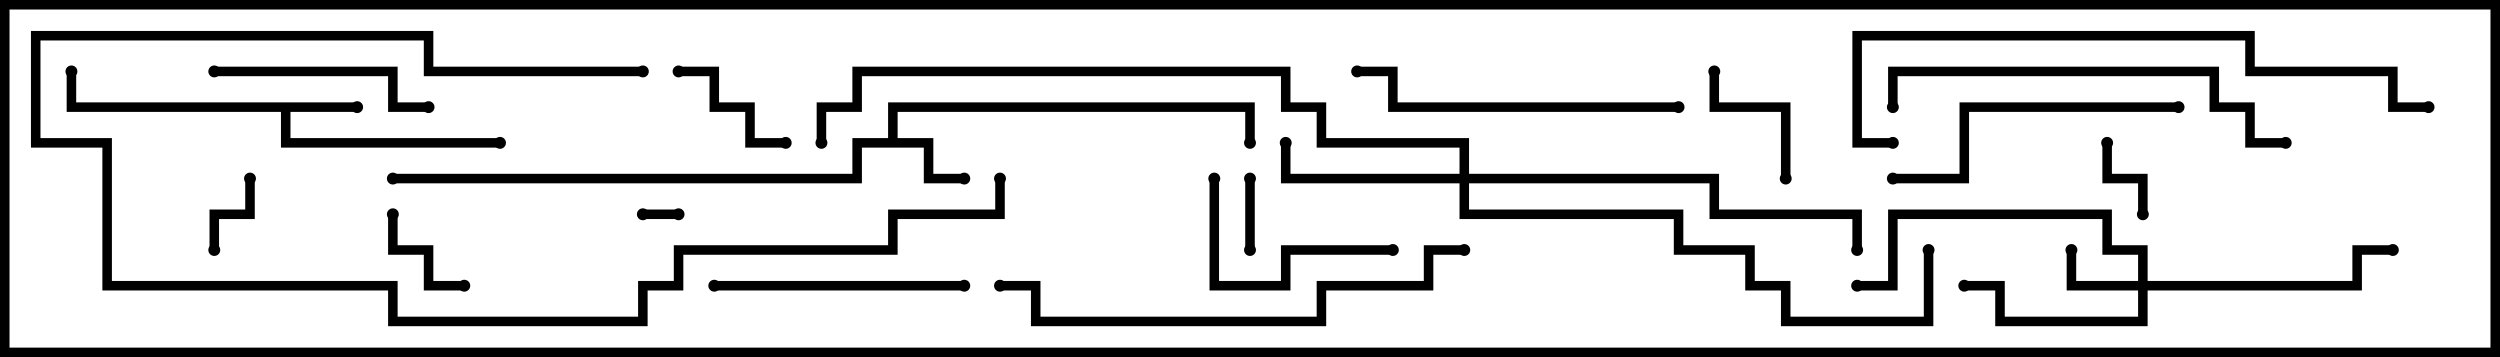 <svg version="1.1" width="105" height="15" xmlns="http://www.w3.org/2000/svg"><path d="M15,4.3L15,4.7L12.2,4.7L12.2,5.8L21,5.8L21,6.2L11.8,6.2L11.8,4.7L2.8,4.7L2.8,3L3.2,3L3.2,4.3z" stroke="none"/><path d="M37.3,5.8L37.3,4.3L52.7,4.3L52.7,6L52.3,6L52.3,4.7L37.7,4.7L37.7,5.8L39.2,5.8L39.2,7.3L40.5,7.3L40.5,7.7L38.8,7.7L38.8,6.2L36.2,6.2L36.2,7.7L16.5,7.7L16.5,7.3L35.8,7.3L35.8,5.8z" stroke="none"/><path d="M89.8,11.8L89.8,10.7L88.3,10.7L88.3,9.2L79.7,9.2L79.7,12.2L78,12.2L78,11.8L79.3,11.8L79.3,8.8L88.7,8.8L88.7,10.3L90.2,10.3L90.2,11.8L98.8,11.8L98.8,10.3L100.5,10.3L100.5,10.7L99.2,10.7L99.2,12.2L90.2,12.2L90.2,13.7L83.8,13.7L83.8,12.2L82.5,12.2L82.5,11.8L84.2,11.8L84.2,13.3L89.8,13.3L89.8,12.2L86.8,12.2L86.8,10.5L87.2,10.5L87.2,11.8z" stroke="none"/><path d="M61.3,7.3L61.3,6.2L55.3,6.2L55.3,4.7L53.8,4.7L53.8,3.2L36.2,3.2L36.2,4.7L34.7,4.7L34.7,6L34.3,6L34.3,4.3L35.8,4.3L35.8,2.8L54.2,2.8L54.2,4.3L55.7,4.3L55.7,5.8L61.7,5.8L61.7,7.3L72.2,7.3L72.2,8.8L78.2,8.8L78.2,10.5L77.8,10.5L77.8,9.2L71.8,9.2L71.8,7.7L61.7,7.7L61.7,8.8L70.7,8.8L70.7,10.3L73.7,10.3L73.7,11.8L75.2,11.8L75.2,13.3L80.8,13.3L80.8,10.5L81.2,10.5L81.2,13.7L74.8,13.7L74.8,12.2L73.3,12.2L73.3,10.7L70.3,10.7L70.3,9.2L61.3,9.2L61.3,7.7L53.8,7.7L53.8,6L54.2,6L54.2,7.3z" stroke="none"/><path d="M27,9.2L27,8.8L28.5,8.8L28.5,9.2z" stroke="none"/><path d="M52.7,10.5L52.3,10.5L52.3,7.5L52.7,7.5z" stroke="none"/><path d="M88.3,6L88.7,6L88.7,7.3L90.2,7.3L90.2,9L89.8,9L89.8,7.7L88.3,7.7z" stroke="none"/><path d="M9.2,10.5L8.8,10.5L8.8,8.8L10.3,8.8L10.3,7.5L10.7,7.5L10.7,9.2L9.2,9.2z" stroke="none"/><path d="M16.3,9L16.7,9L16.7,10.3L18.2,10.3L18.2,11.8L19.5,11.8L19.5,12.2L17.8,12.2L17.8,10.7L16.3,10.7z" stroke="none"/><path d="M75.2,7.5L74.8,7.5L74.8,4.7L71.8,4.7L71.8,3L72.2,3L72.2,4.3L75.2,4.3z" stroke="none"/><path d="M28.5,3.2L28.5,2.8L30.2,2.8L30.2,4.3L31.7,4.3L31.7,5.8L33,5.8L33,6.2L31.3,6.2L31.3,4.7L29.8,4.7L29.8,3.2z" stroke="none"/><path d="M58.5,10.3L58.5,10.7L54.2,10.7L54.2,12.2L50.8,12.2L50.8,7.5L51.2,7.5L51.2,11.8L53.8,11.8L53.8,10.3z" stroke="none"/><path d="M9,3.2L9,2.8L16.7,2.8L16.7,4.3L18,4.3L18,4.7L16.3,4.7L16.3,3.2z" stroke="none"/><path d="M30,12.2L30,11.8L40.5,11.8L40.5,12.2z" stroke="none"/><path d="M91.5,4.3L91.5,4.7L82.7,4.7L82.7,7.7L79.5,7.7L79.5,7.3L82.3,7.3L82.3,4.3z" stroke="none"/><path d="M70.5,4.3L70.5,4.7L58.3,4.7L58.3,3.2L57,3.2L57,2.8L58.7,2.8L58.7,4.3z" stroke="none"/><path d="M27,2.8L27,3.2L17.8,3.2L17.8,1.7L1.7,1.7L1.7,5.8L4.7,5.8L4.7,11.8L16.7,11.8L16.7,13.3L26.8,13.3L26.8,11.8L28.3,11.8L28.3,10.3L37.3,10.3L37.3,8.8L41.8,8.8L41.8,7.5L42.2,7.5L42.2,9.2L37.7,9.2L37.7,10.7L28.7,10.7L28.7,12.2L27.2,12.2L27.2,13.7L16.3,13.7L16.3,12.2L4.3,12.2L4.3,6.2L1.3,6.2L1.3,1.3L18.2,1.3L18.2,2.8z" stroke="none"/><path d="M96,5.8L96,6.2L94.3,6.2L94.3,4.7L92.8,4.7L92.8,3.2L79.7,3.2L79.7,4.5L79.3,4.5L79.3,2.8L93.2,2.8L93.2,4.3L94.7,4.3L94.7,5.8z" stroke="none"/><path d="M61.5,10.3L61.5,10.7L60.2,10.7L60.2,12.2L55.7,12.2L55.7,13.7L43.3,13.7L43.3,12.2L42,12.2L42,11.8L43.7,11.8L43.7,13.3L55.3,13.3L55.3,11.8L59.8,11.8L59.8,10.3z" stroke="none"/><path d="M79.5,5.8L79.5,6.2L77.8,6.2L77.8,1.3L94.7,1.3L94.7,2.8L100.7,2.8L100.7,4.3L102,4.3L102,4.7L100.3,4.7L100.3,3.2L94.3,3.2L94.3,1.7L78.2,1.7L78.2,5.8z" stroke="none"/><circle cx="15" cy="4.5" r="0.25" stroke-width="0" fill="#000" /><circle cx="21" cy="6" r="0.25" stroke-width="0" fill="#000" /><circle cx="3" cy="3" r="0.25" stroke-width="0" fill="#000" /><circle cx="40.5" cy="7.5" r="0.25" stroke-width="0" fill="#000" /><circle cx="52.5" cy="6" r="0.25" stroke-width="0" fill="#000" /><circle cx="16.5" cy="7.5" r="0.25" stroke-width="0" fill="#000" /><circle cx="87" cy="10.5" r="0.25" stroke-width="0" fill="#000" /><circle cx="82.5" cy="12" r="0.25" stroke-width="0" fill="#000" /><circle cx="100.5" cy="10.5" r="0.25" stroke-width="0" fill="#000" /><circle cx="78" cy="12" r="0.25" stroke-width="0" fill="#000" /><circle cx="54" cy="6" r="0.25" stroke-width="0" fill="#000" /><circle cx="78" cy="10.5" r="0.25" stroke-width="0" fill="#000" /><circle cx="81" cy="10.5" r="0.25" stroke-width="0" fill="#000" /><circle cx="34.5" cy="6" r="0.25" stroke-width="0" fill="#000" /><circle cx="27" cy="9" r="0.25" stroke-width="0" fill="#000" /><circle cx="28.5" cy="9" r="0.25" stroke-width="0" fill="#000" /><circle cx="52.5" cy="10.5" r="0.25" stroke-width="0" fill="#000" /><circle cx="52.5" cy="7.5" r="0.25" stroke-width="0" fill="#000" /><circle cx="88.5" cy="6" r="0.25" stroke-width="0" fill="#000" /><circle cx="90" cy="9" r="0.25" stroke-width="0" fill="#000" /><circle cx="9" cy="10.5" r="0.25" stroke-width="0" fill="#000" /><circle cx="10.5" cy="7.5" r="0.25" stroke-width="0" fill="#000" /><circle cx="16.5" cy="9" r="0.25" stroke-width="0" fill="#000" /><circle cx="19.5" cy="12" r="0.25" stroke-width="0" fill="#000" /><circle cx="75" cy="7.5" r="0.25" stroke-width="0" fill="#000" /><circle cx="72" cy="3" r="0.25" stroke-width="0" fill="#000" /><circle cx="28.5" cy="3" r="0.25" stroke-width="0" fill="#000" /><circle cx="33" cy="6" r="0.25" stroke-width="0" fill="#000" /><circle cx="58.5" cy="10.5" r="0.25" stroke-width="0" fill="#000" /><circle cx="51" cy="7.5" r="0.25" stroke-width="0" fill="#000" /><circle cx="9" cy="3" r="0.25" stroke-width="0" fill="#000" /><circle cx="18" cy="4.5" r="0.25" stroke-width="0" fill="#000" /><circle cx="30" cy="12" r="0.25" stroke-width="0" fill="#000" /><circle cx="40.5" cy="12" r="0.25" stroke-width="0" fill="#000" /><circle cx="91.5" cy="4.5" r="0.25" stroke-width="0" fill="#000" /><circle cx="79.5" cy="7.5" r="0.25" stroke-width="0" fill="#000" /><circle cx="70.5" cy="4.5" r="0.25" stroke-width="0" fill="#000" /><circle cx="57" cy="3" r="0.25" stroke-width="0" fill="#000" /><circle cx="27" cy="3" r="0.25" stroke-width="0" fill="#000" /><circle cx="42" cy="7.5" r="0.25" stroke-width="0" fill="#000" /><circle cx="96" cy="6" r="0.25" stroke-width="0" fill="#000" /><circle cx="79.5" cy="4.5" r="0.25" stroke-width="0" fill="#000" /><circle cx="61.5" cy="10.5" r="0.25" stroke-width="0" fill="#000" /><circle cx="42" cy="12" r="0.25" stroke-width="0" fill="#000" /><circle cx="79.5" cy="6" r="0.25" stroke-width="0" fill="#000" /><circle cx="102" cy="4.5" r="0.25" stroke-width="0" fill="#000" /><rect x="0" y="0" width="105" height="15" stroke-width="0.8" stroke="#000" fill="none" /></svg>